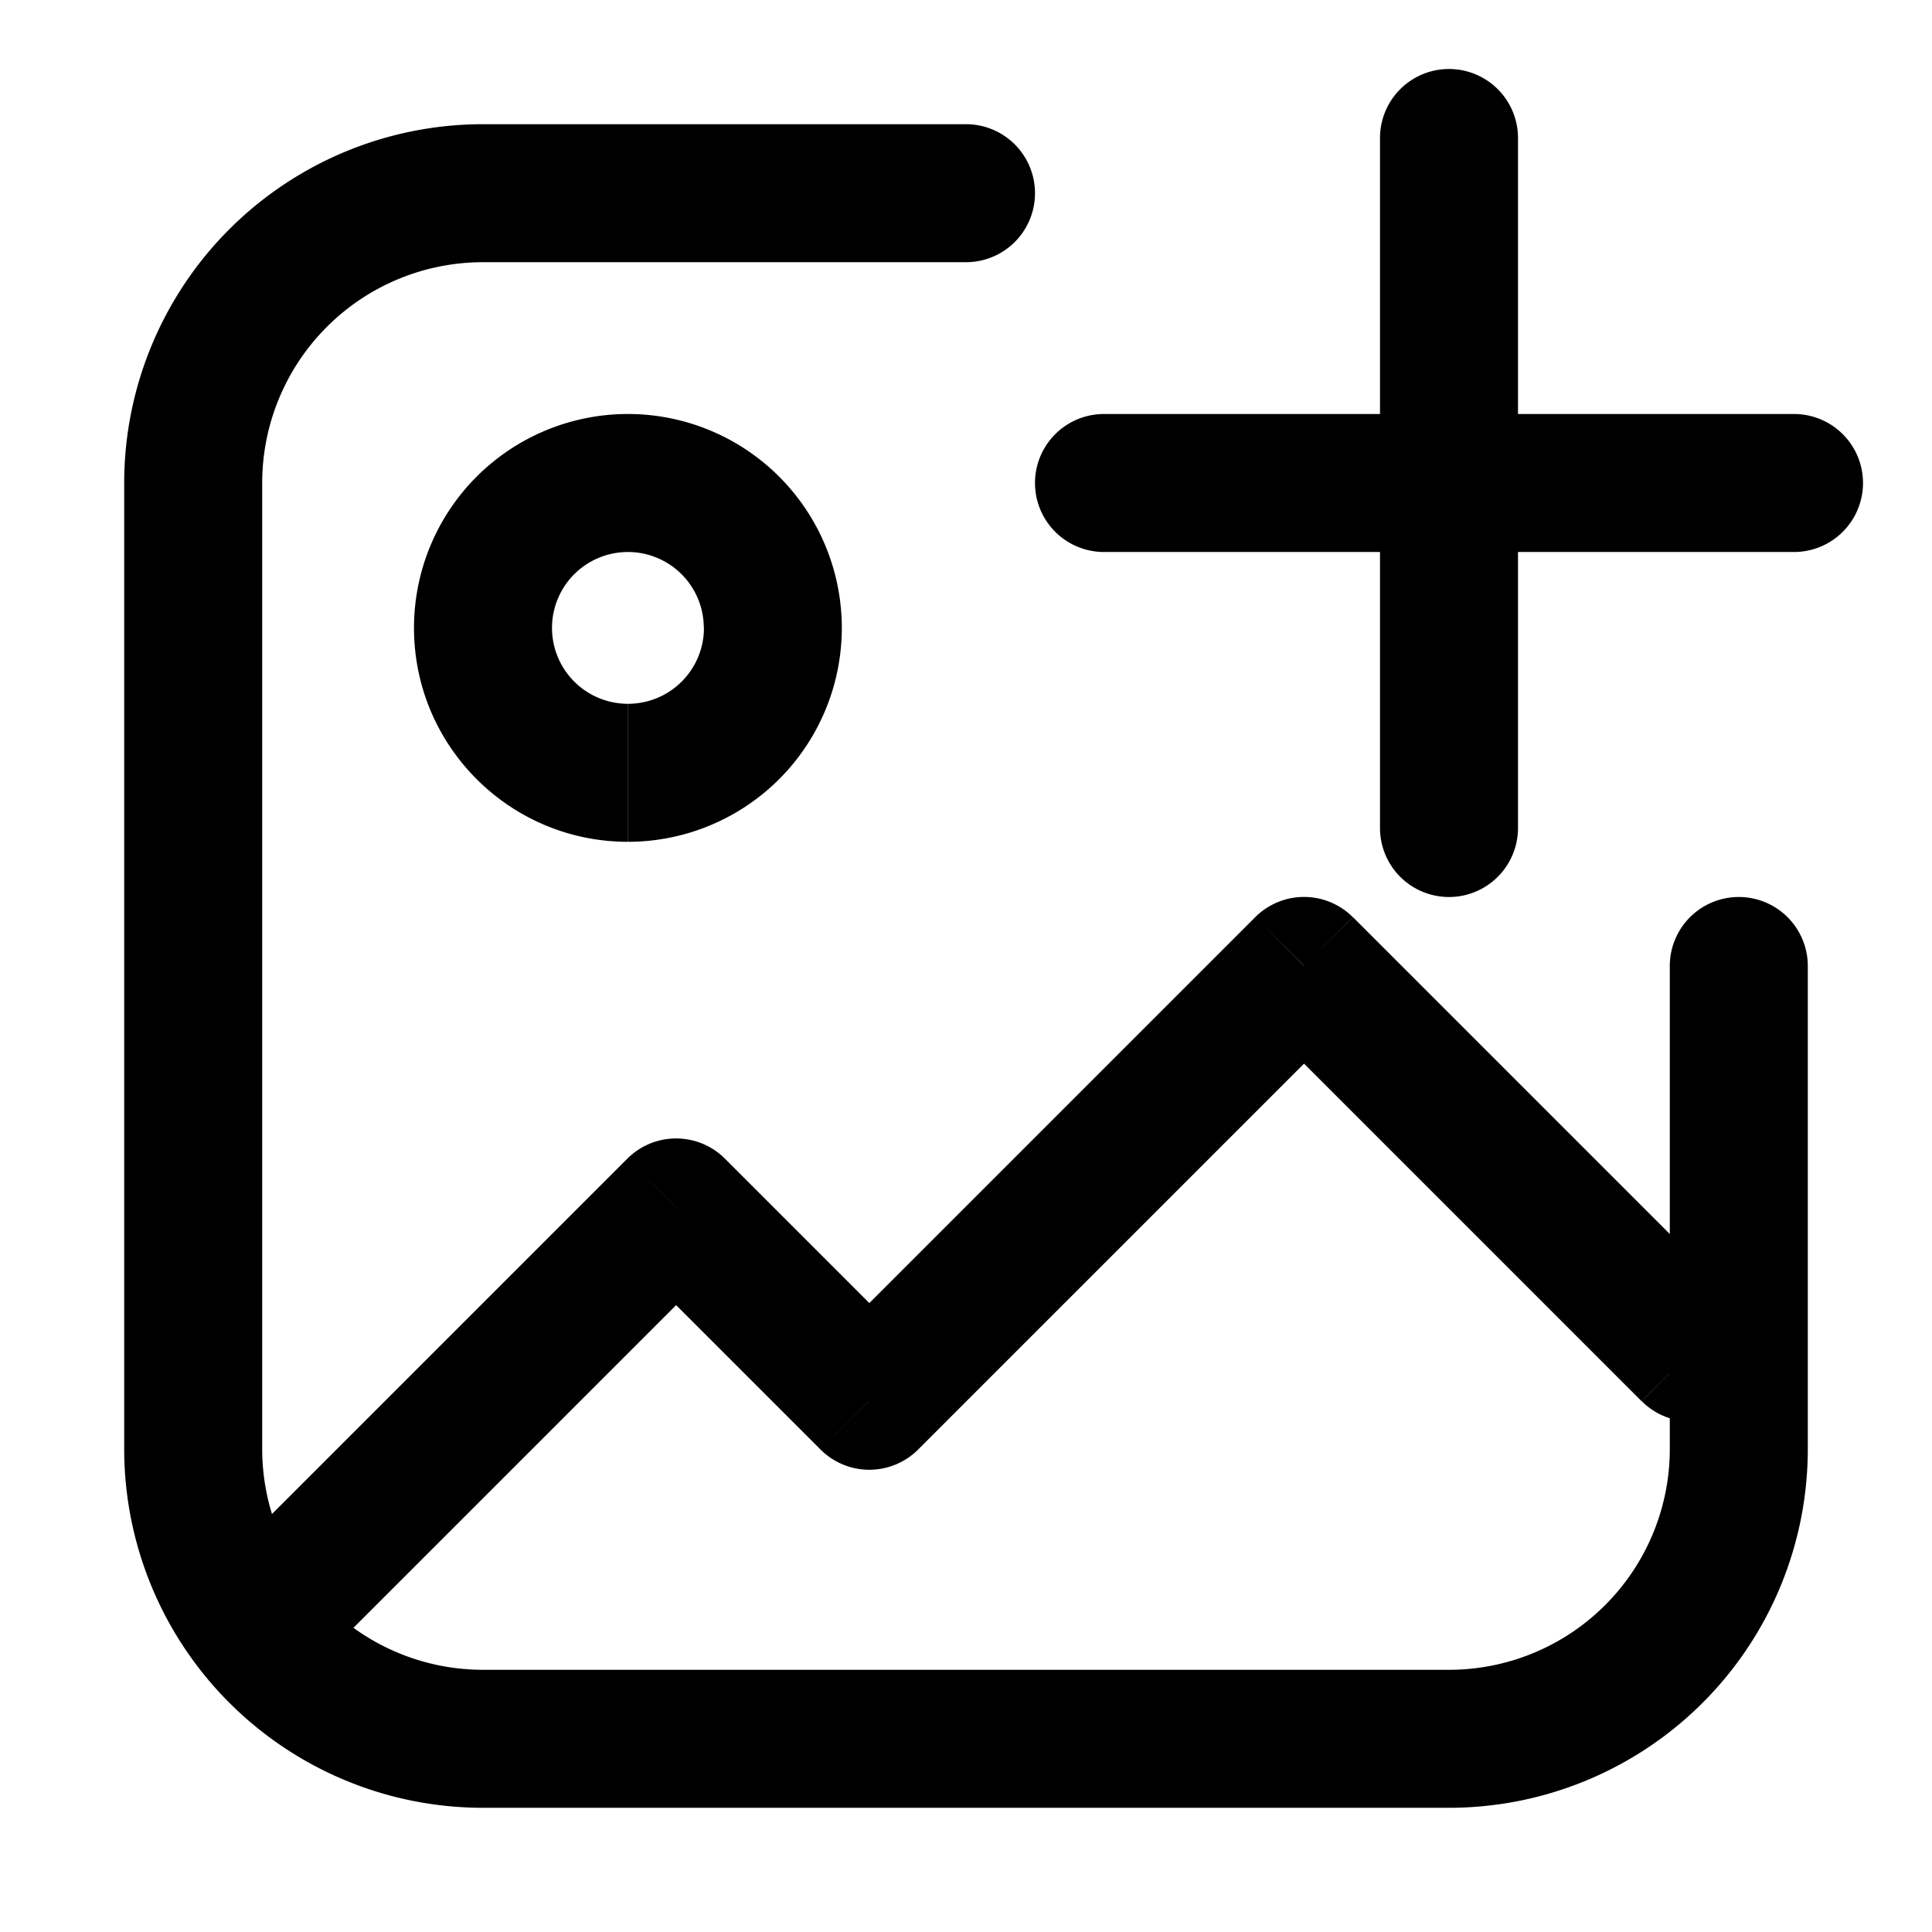 <svg width="1em" height="1em" viewBox="0 0 14 14" xmlns="http://www.w3.org/2000/svg"><path d="M1.747 11.196a.5.5 0 00.707.708l-.707-.708zM4.9 8.75l.353-.354a.5.5 0 00-.707 0l.354.354zm1.4 1.4l-.354.354a.5.5 0 00.707 0L6.3 10.15zM9.45 7l.353-.354a.5.5 0 00-.707 0L9.451 7zm2.447 3.154a.5.5 0 00.707-.708l-.707.708zM7 1.9a.5.5 0 000-1v1zM13.1 7a.5.5 0 00-1 0h1zM8 3a.5.5 0 000 1V3zm5 1a.5.5 0 000-1v1zm-2-3a.5.5 0 10-1 0h1zm-1 5a.5.5 0 001 0h-1zm-7.547 5.904l2.8-2.8-.707-.708-2.8 2.8.707.708zm2.093-2.8l1.4 1.4.707-.708-1.4-1.4-.707.708zm2.107 1.4l3.15-3.15-.707-.708-3.15 3.15.707.708zm2.443-3.15l2.8 2.8.708-.708-2.8-2.8-.708.708zM10.5 12.1h-7v1h7v-1zm-8.6-1.6v-7h-1v7h1zm1.6 1.6a1.6 1.6 0 01-1.6-1.6h-1a2.6 2.6 0 002.6 2.6v-1zm8.6-1.6a1.6 1.6 0 01-1.6 1.6v1a2.6 2.6 0 002.6-2.6h-1zM3.501.9A2.6 2.6 0 00.9 3.5h1a1.6 1.6 0 011.6-1.6v-1zm1.6 3.65a.55.55 0 01-.55.55v1A1.55 1.55 0 006.1 4.55h-1zm-.55.55A.55.55 0 014 4.55H3c0 .856.694 1.55 1.55 1.55v-1zM4 4.55A.55.55 0 014.55 4V3A1.55 1.55 0 003 4.55h1zM4.55 4a.55.55 0 01.55.55h1A1.55 1.55 0 004.55 3v1zM3.5 1.9H7v-1H3.5v1zM12.1 7v3.5h1V7h-1zM8 4h5V3H8v1zm2-3v5h1V1h-1z" fill="currentColor"/></svg>